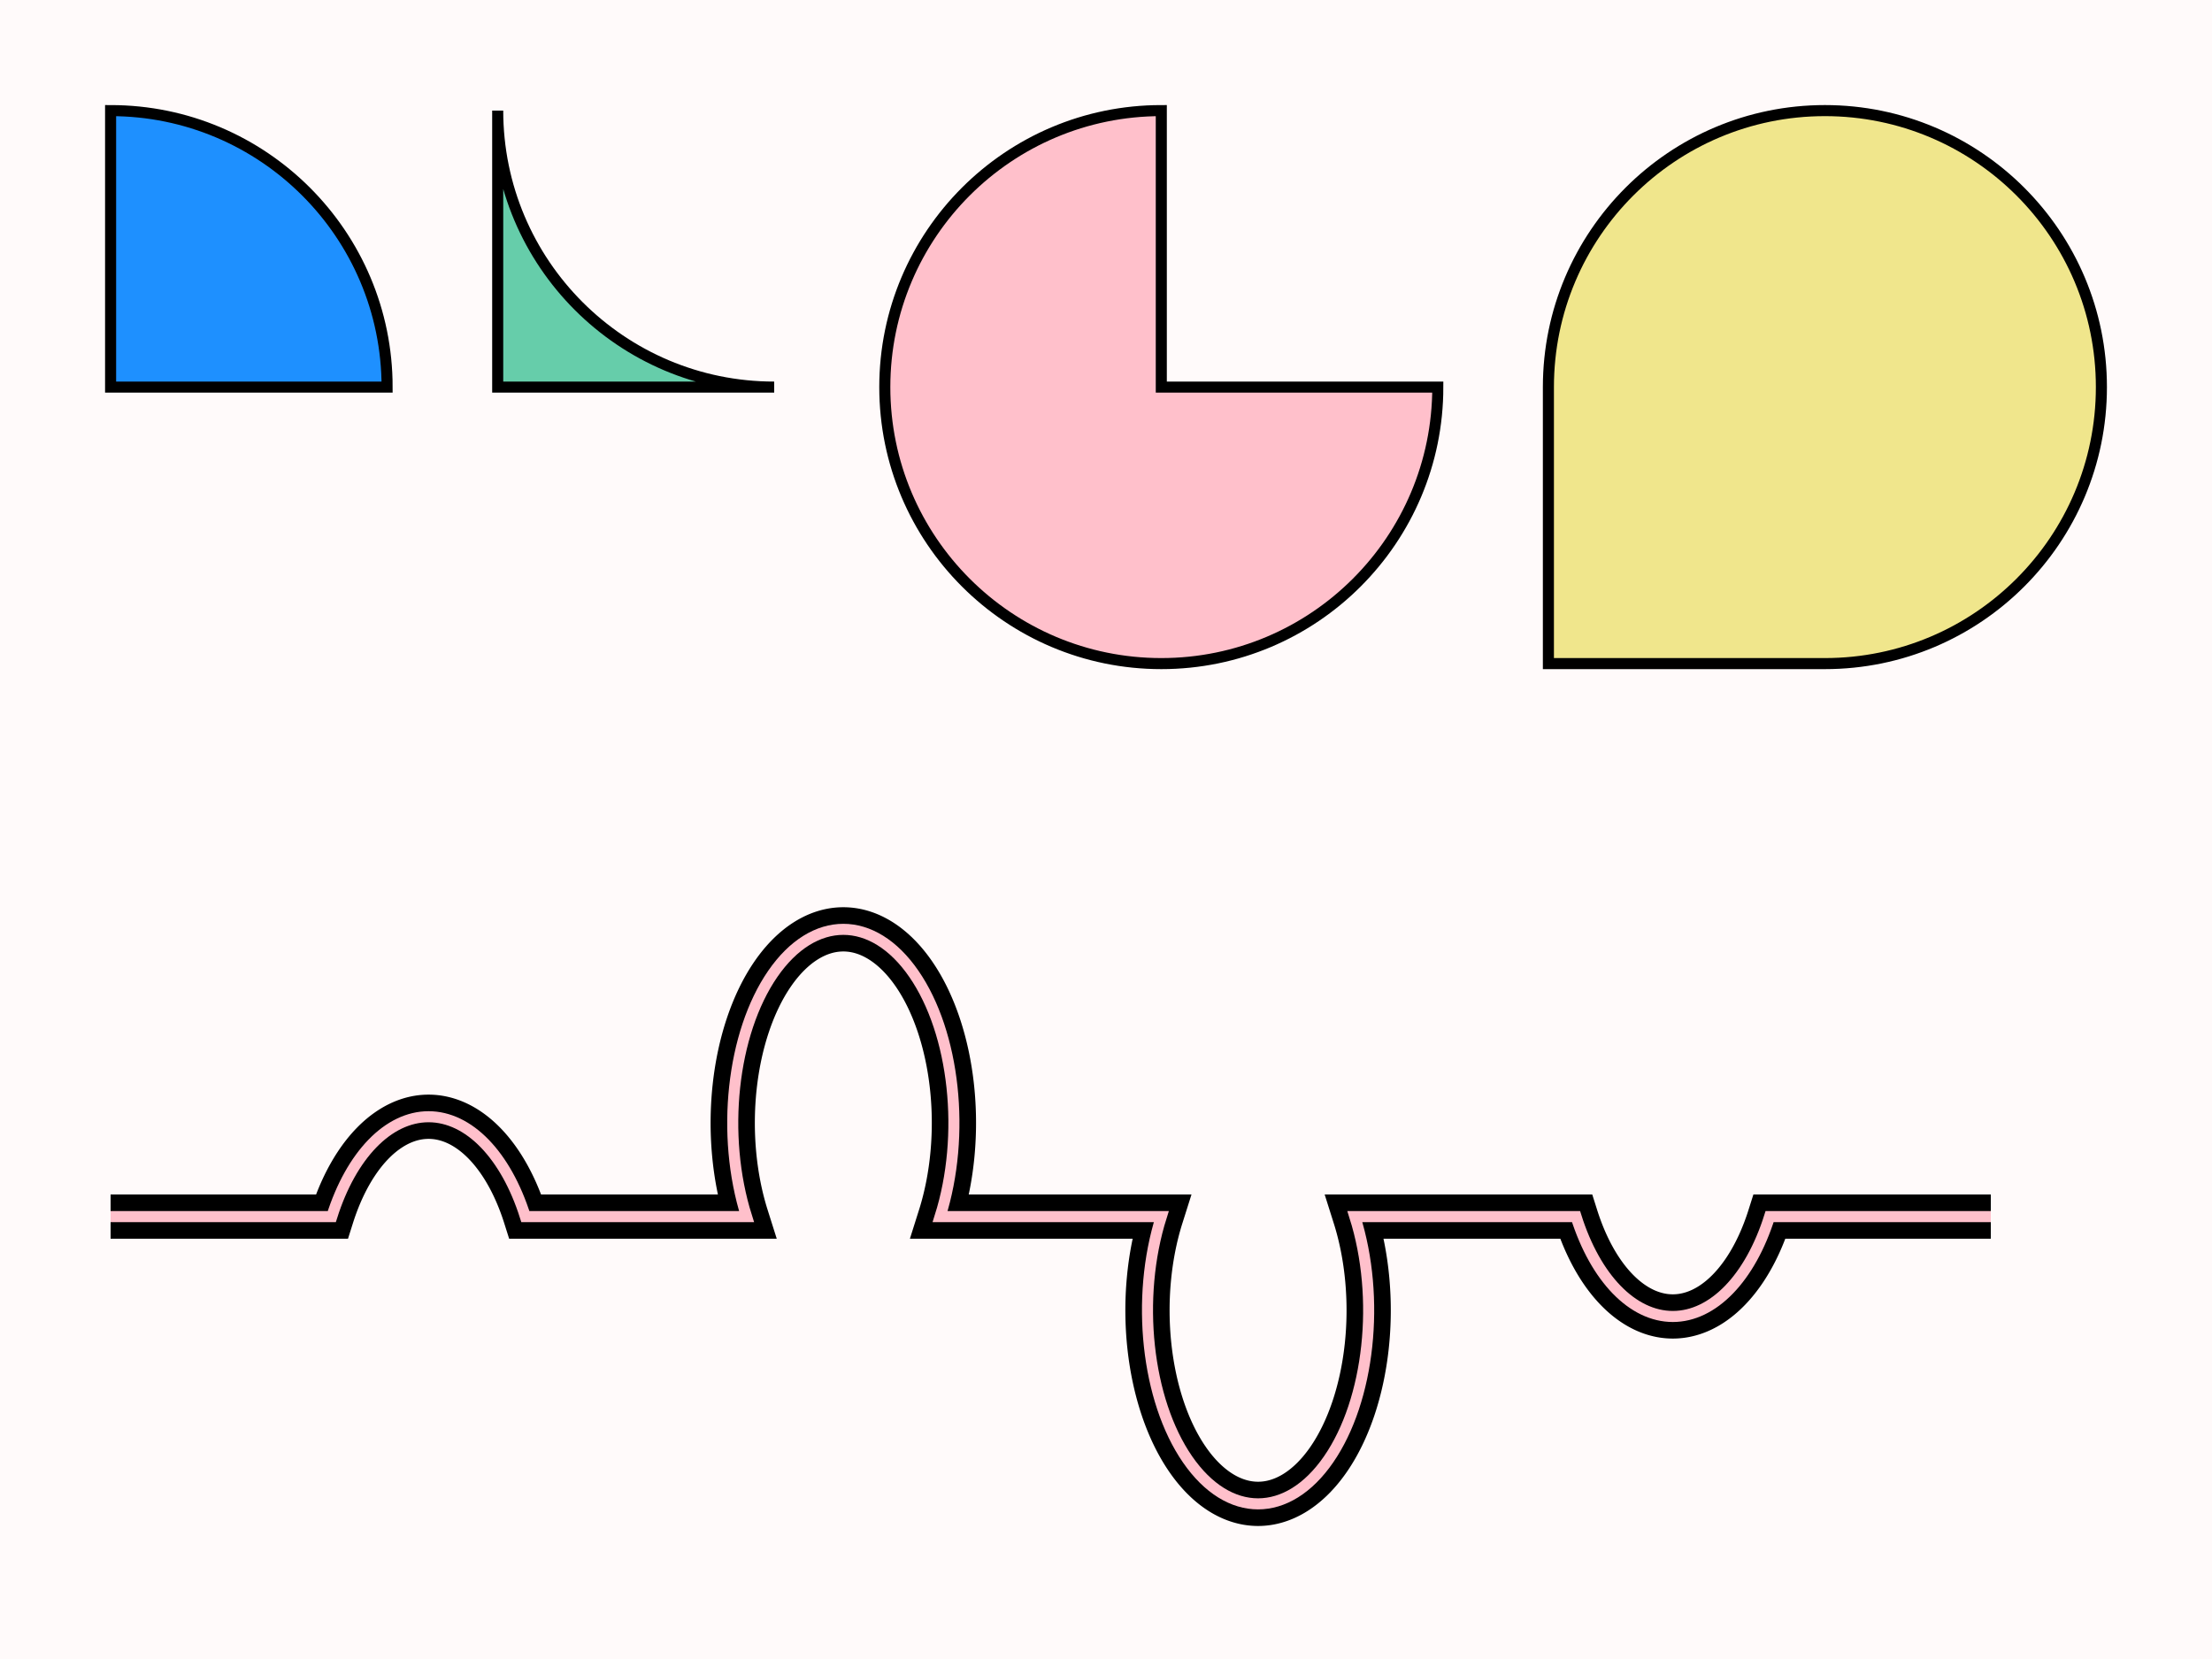 <?xml version="1.0" encoding="utf-8"?>
<svg version="1.1" xmlns="http://www.w3.org/2000/svg" xmlns:xlink="http://www.w3.org/1999/xlink" width="400" height="300">
	
 	<rect width="400" height="300" fill="snow" />
 
  <path d="m 20 20 a 50 50 0 0 1 50 50 h -50 z" fill="dodgerblue" />
	
	<path d="m 20 20 C 47.6 20 70 42.40 70 70 h -50 z" fill="none" stroke="black" stroke-width="2" />
	
	<path d="m 90 20 a 50 50 0 0 0 50 50  h -50 z" fill="mediumaquamarine" />
	
	<path d="m 90 20 C 90 47.6 112.4 70 140 70 h -50 z" fill="none" stroke="black" stroke-width="2" />
	
	<path d="m 210 20 a 50 50 0 1 0 50 50 h -50 z" fill="pink" />
	
	<path d="m 210 20 C 182.4 20 160 42.4 160 70 C 160 97.6 182.4 120 210 120 C 237.6 120 260 97.6 260 70 h -50 z" fill="none" stroke="black" stroke-width="2" />
	
	<path d="m 280 70 a 50 50 0 1 1 50 50  h -50 z" fill="khaki" />
	
	<path d="m 280 70 C 280 42.4 302.4 20 330 20 C 357.6 20 380 42.4 380 70 C 380 97.6 357.6 120 330 120 h -50 z" fill="none" stroke="black" stroke-width="2" />
	
	<path d="m 20 220 h 40 a 20 35 0 0 1 35 0 h 40 a 20 35 0 1 1 35 0 h 40 a 20 35 0 1 0 35 0 h 40 a 20 35 0 0 0 35 0 h 40" fill="none" stroke="black" stroke-width="8" />
	
	<path d="M 20 220 h40
	C 63.52 208.86 70.22 201.94 77.5 201.94 C 84.78 201.94 91.48 208.86 95 220 h 40
	C 130.35 205.28 132.34 186.84 139.74 176.11 C 147.14 165.37 157.86 165.37 165.26 176.11 C 172.66 186.84 174.65 205.28 170 220 h 40
	C 205.35 234.72 207.34 253.16 214.74 263.89 C 222.14 274.63 232.86 274.63 240.26 263.89 C 247.66 253.16 249.65 234.72 245 220 h 40
	C 288.52 231.14 295.22 238.06 302.5 238.06 C 309.78 238.06 316.48 231.14 320 220 h40" fill="none" stroke="pink" stroke-width="2" />
	
</svg>
